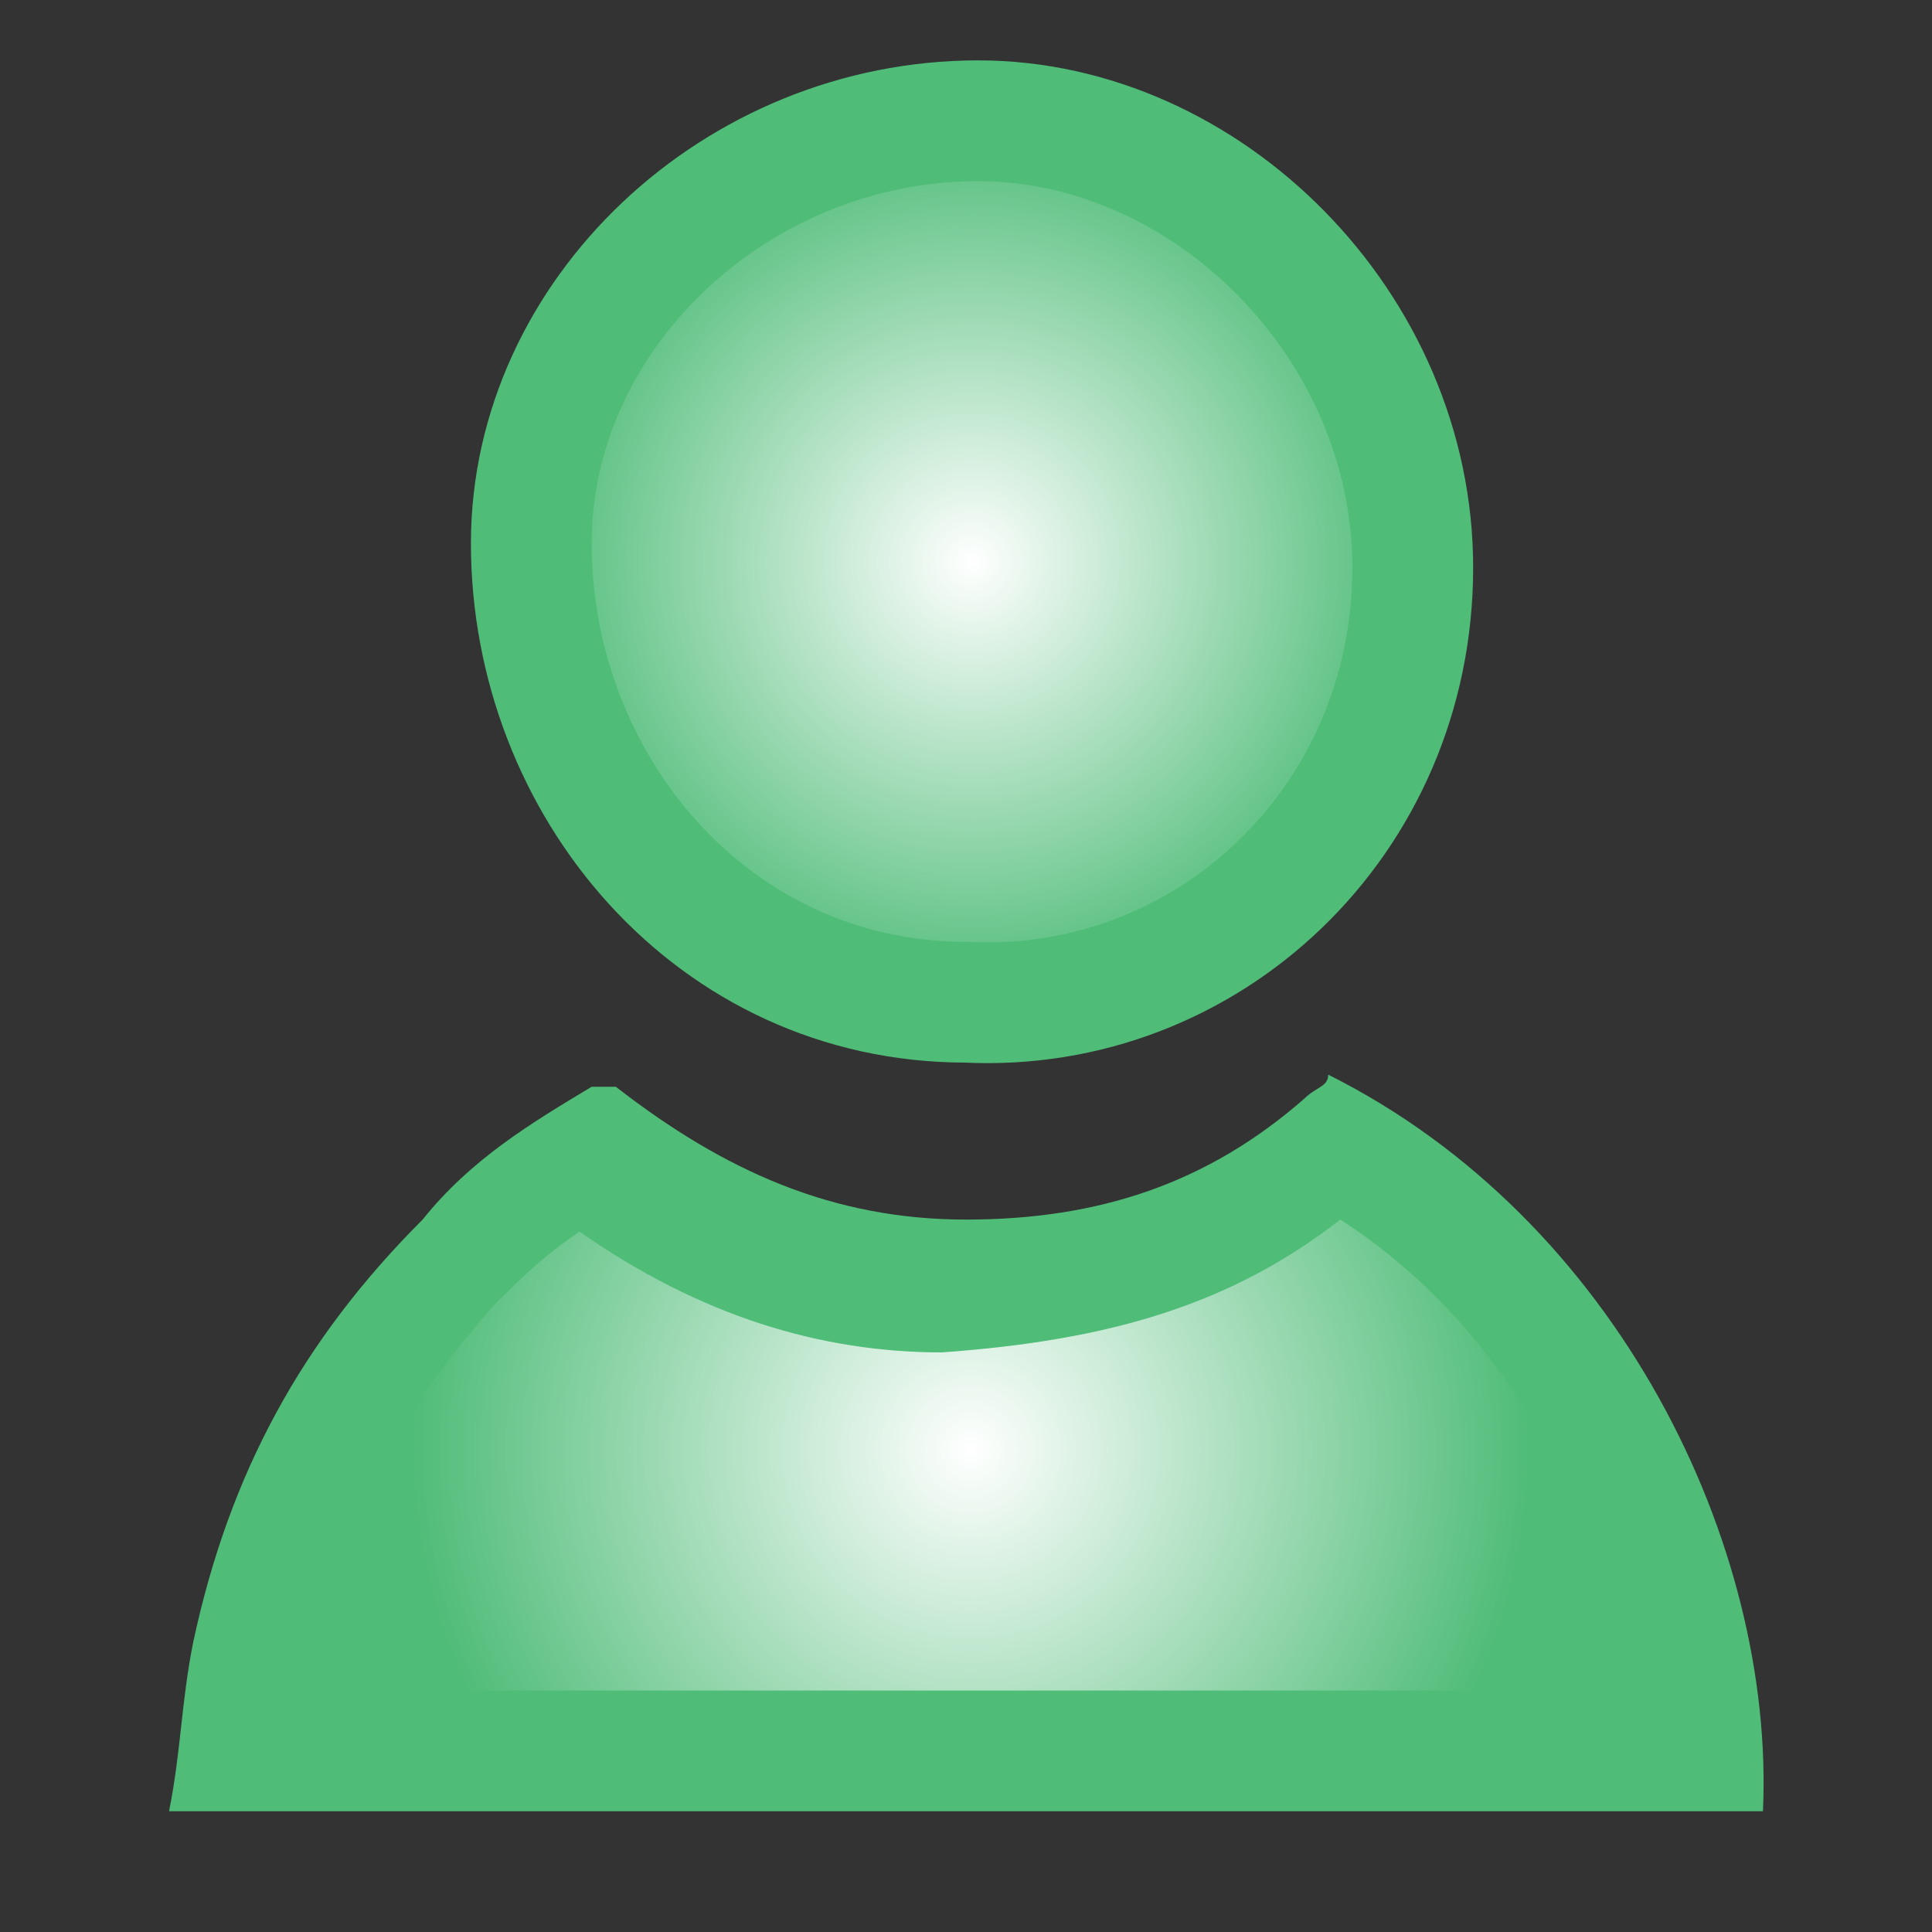 <?xml version="1.0" encoding="utf-8"?>
<!-- Generator: Adobe Illustrator 20.1.0, SVG Export Plug-In . SVG Version: 6.00 Build 0)  -->
<svg version="1.1" id="Layer_1" xmlns="http://www.w3.org/2000/svg" xmlns:xlink="http://www.w3.org/1999/xlink" x="0px" y="0px"
	 viewBox="0 0 16 16" style="enable-background:new 0 0 16 16;" xml:space="preserve">
<rect x="0" y="0" width="16" height="16" fill="#333333" stroke="none"/>
<style type="text/css">
	.st0{fill:url(#SVGID_1_);}
	.st1{fill:#4FBC78;}
	.st2{fill:url(#SVGID_2_);stroke:#4FBC78;stroke-miterlimit:10;}
</style>
<g>
	<radialGradient id="SVGID_1_" cx="8.039" cy="12.007" r="4.633" gradientUnits="userSpaceOnUse">
		<stop  offset="0" style="stop-color:#FFFFFF"/>
		<stop  offset="1" style="stop-color:#4FBC78"/>
	</radialGradient>
	<path class="st0" d="M2,14.5c0,0,0-0.1,0-0.1c0-0.2,0-0.4,0.1-0.7c0.3-1.3,0.8-2.3,1.8-3.2C4.2,10,4.6,9.8,5,9.5c1,0.7,2,1.1,3,1.1
		c1.2,0,2.2-0.3,3.1-1.1c1.9,1.1,2.9,3.2,3,5H2z"/>
	<path class="st1" d="M11.1,10.1c1.4,0.9,2.2,2.5,2.4,3.9h-11c0-0.1,0-0.1,0-0.2c0.3-1.2,0.8-2.1,1.6-3l0,0l0,0
		c0.2-0.2,0.4-0.4,0.7-0.6c1,0.7,2,1,3,1C9.2,11.1,10.2,10.8,11.1,10.1 M11,8.9C11,9,10.9,9,10.8,9.1c-0.8,0.7-1.7,1-2.8,1
		S6,9.7,5.1,9C5,9,5,9,5,9c0,0,0,0-0.1,0c-0.5,0.3-1,0.6-1.4,1.1c-1,1-1.6,2.1-1.9,3.5c-0.1,0.5-0.1,0.9-0.2,1.4c4.4,0,8.8,0,13.2,0
		C14.7,12.8,13.4,10.1,11,8.9L11,8.9z"/>
</g>
<radialGradient id="SVGID_2_" cx="8.05" cy="4.652" r="3.651" gradientUnits="userSpaceOnUse">
	<stop  offset="0" style="stop-color:#FFFFFF"/>
	<stop  offset="1" style="stop-color:#4FBC78"/>
</radialGradient>
<path class="st2" d="M11.7,4.7c0,2.1-1.7,3.7-3.7,3.6c-2.1,0-3.6-1.8-3.6-3.8C4.4,2.6,6.1,1,8.1,1C10,1,11.7,2.7,11.7,4.7z"/>
</svg>
